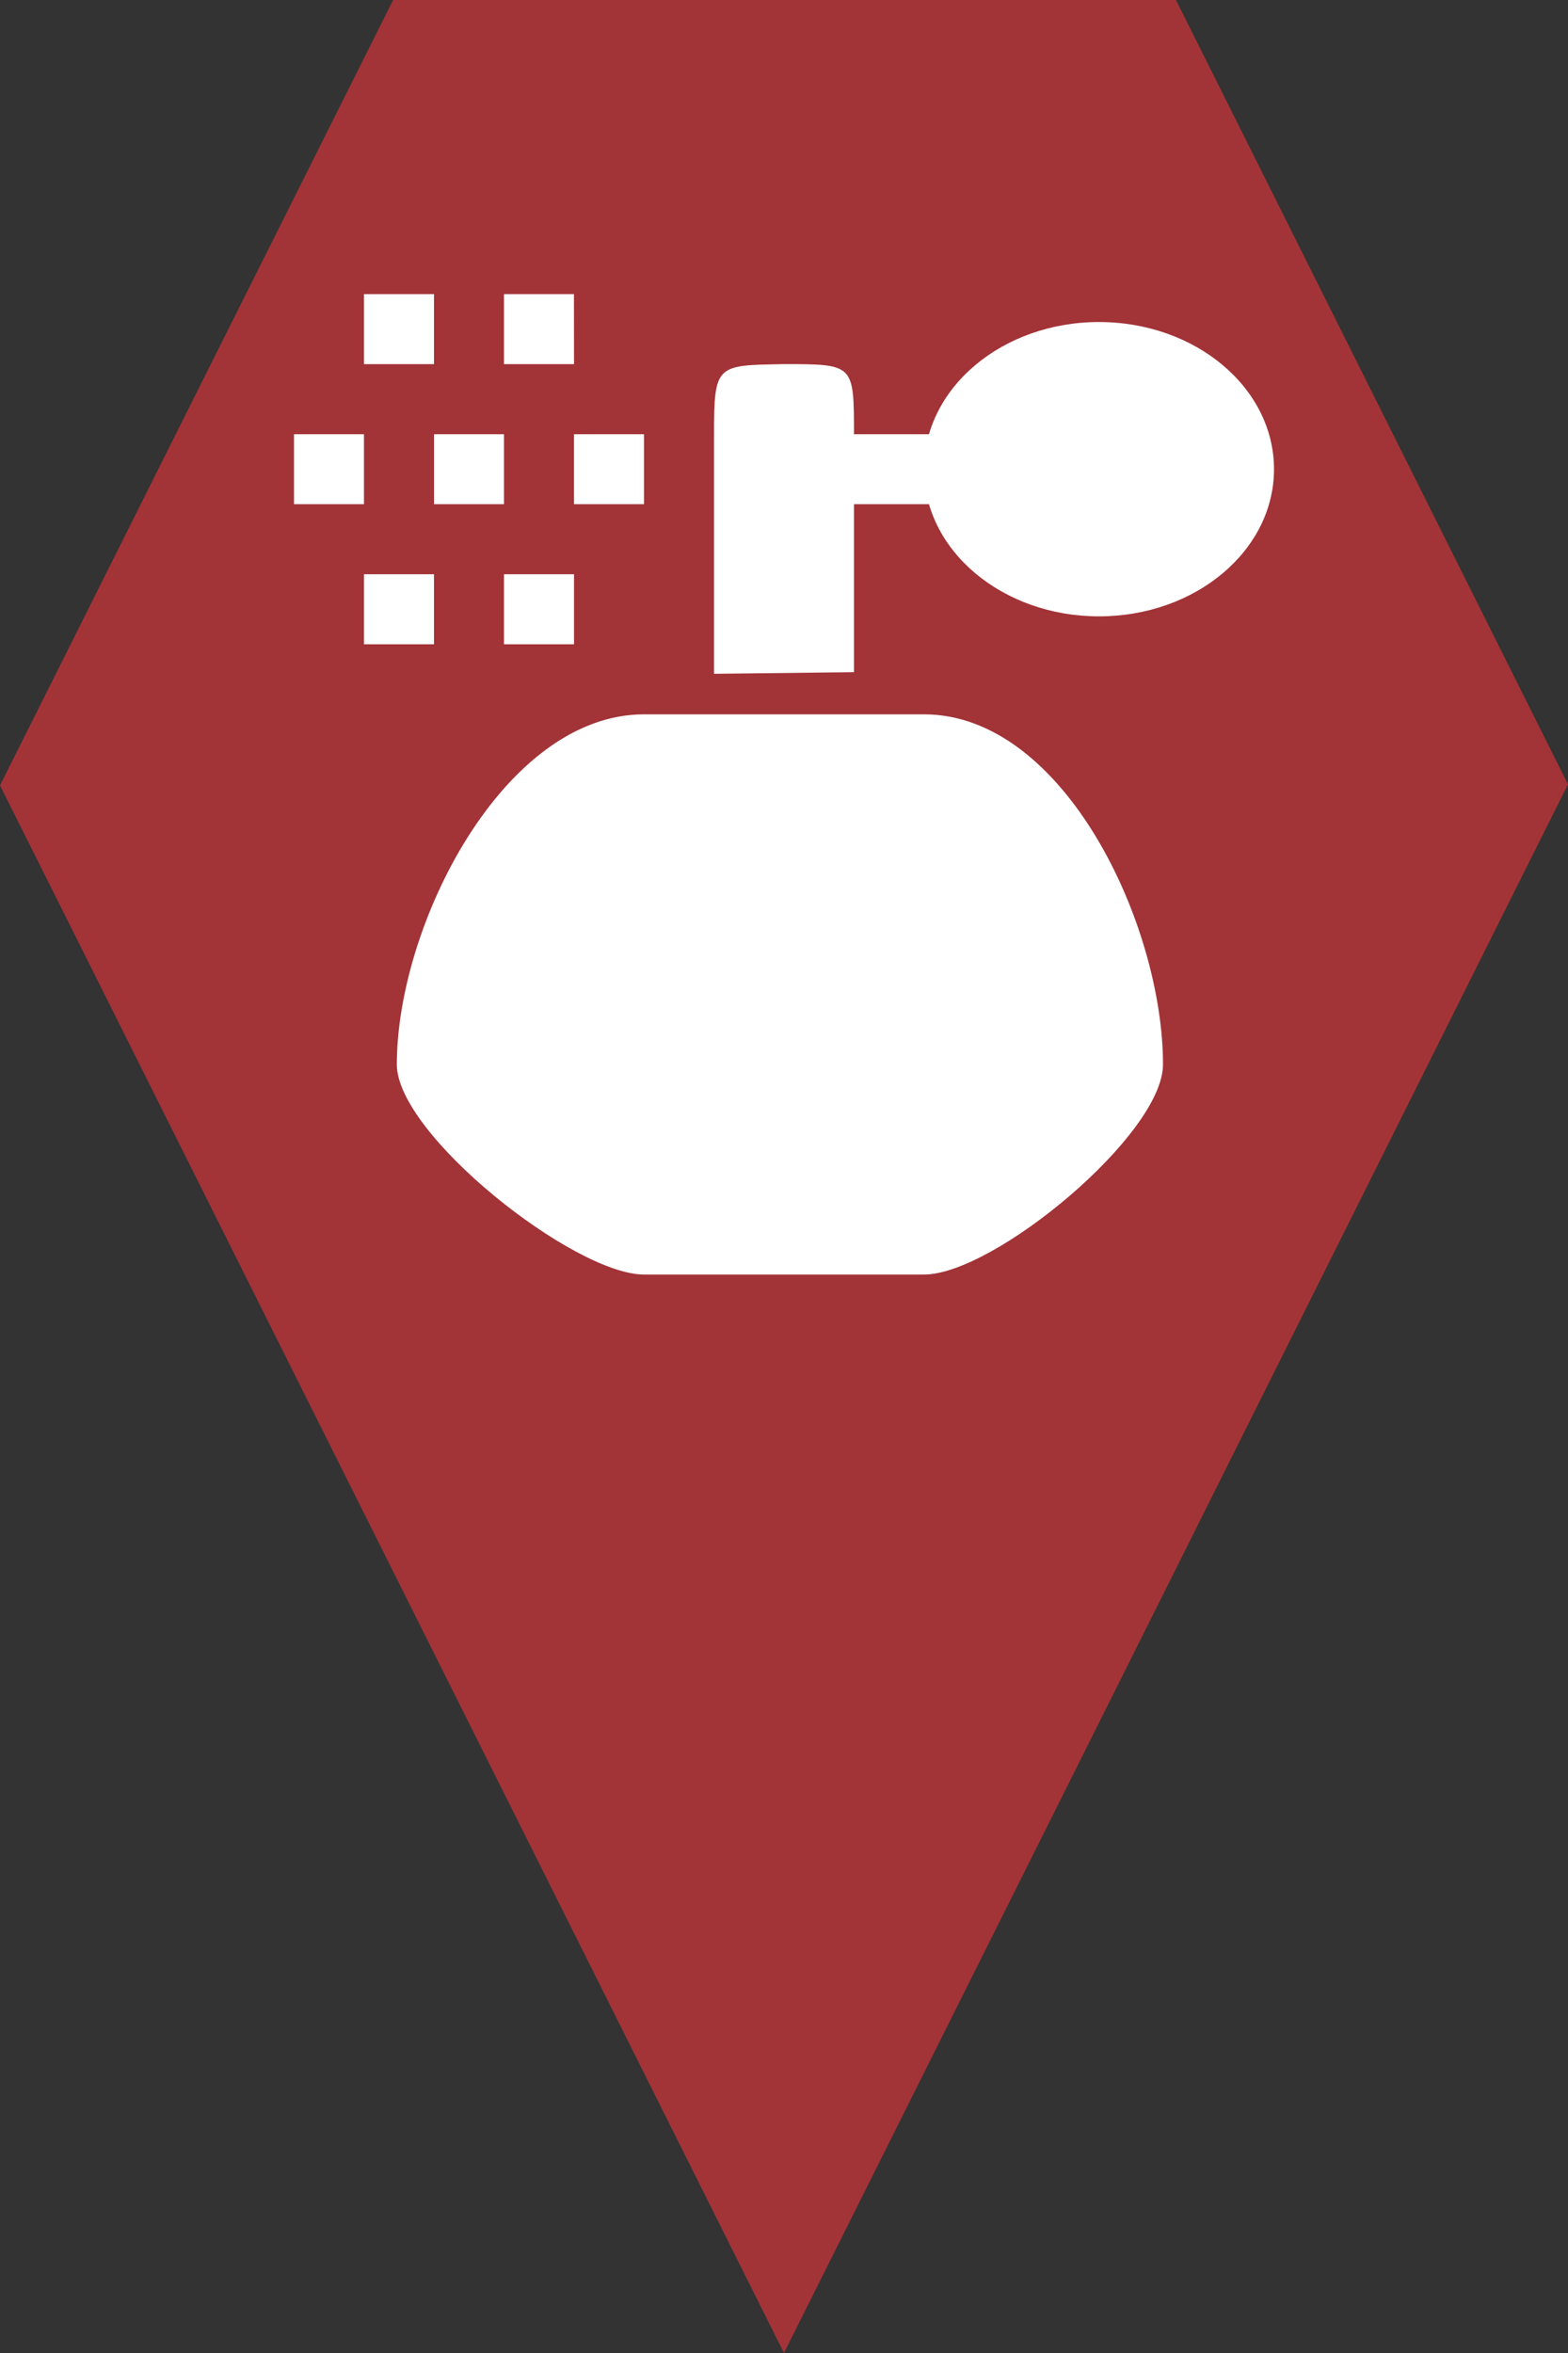 <?xml version="1.0" encoding="utf-8"?> <!DOCTYPE svg PUBLIC "-//W3C//DTD SVG 1.1//EN" "http://www.w3.org/Graphics/SVG/1.1/DTD/svg11.dtd"><svg version="1.1" id="marker-circle-blue" xmlns="http://www.w3.org/2000/svg" xmlns:xlink="http://www.w3.org/1999/xlink" x="0px"  y="0px" width="24px" height="36px" viewBox="0 0 24 36" enable-background="new 0 0 24 36" xml:space="preserve"><rect x="0" y="0" width="24" height="36" fill="#333333" stroke="none"/><polygon fill="#A23337" points="12,36 24,12 18,0 6.017,0 0,12.016 "/><path fill="#ffffff" transform="translate(4.5 4.5)" d="M15,2.679C15,3.922,13.801,4.93,12.321,4.93C10.842,4.93,9.643,3.922,9.643,2.679C9.643,1.435,10.842,0.427,12.321,0.427C13.801,0.427,15,1.435,15,2.679ZM8.571,2.143L10.714,2.143L10.714,3.214L8.571,3.214ZM3.214,-5.357142964285714e-8l1.071,0L4.286,1.071L3.214,1.071ZM1.071,0L2.143,0L2.143,1.071L1.071,1.071ZM1.071,4.286L2.143,4.286L2.143,5.357L1.071,5.357ZM3.214,4.286L4.286,4.286L4.286,5.357L3.214,5.357ZM4.286,2.143L5.357,2.143L5.357,3.214L4.286,3.214ZM2.143,2.143L3.214,2.143L3.214,3.214L2.143,3.214ZM0,2.143L1.071,2.143L1.071,3.214L0,3.214ZM6.429,5.809L8.571,5.784L8.571,2.143C8.571,1.071,8.571,1.071,7.5,1.071C6.465,1.089,6.429,1.071,6.429,2.143ZM5.357,6.429C3.214,6.429,1.574,9.643,1.574,11.786C1.574,12.857,4.286,15,5.357,15l4.286,0c1.071,0,3.658,-2.143,3.658,-3.214C13.301,9.643,11.786,6.429,9.643,6.429Z"></path> </svg>